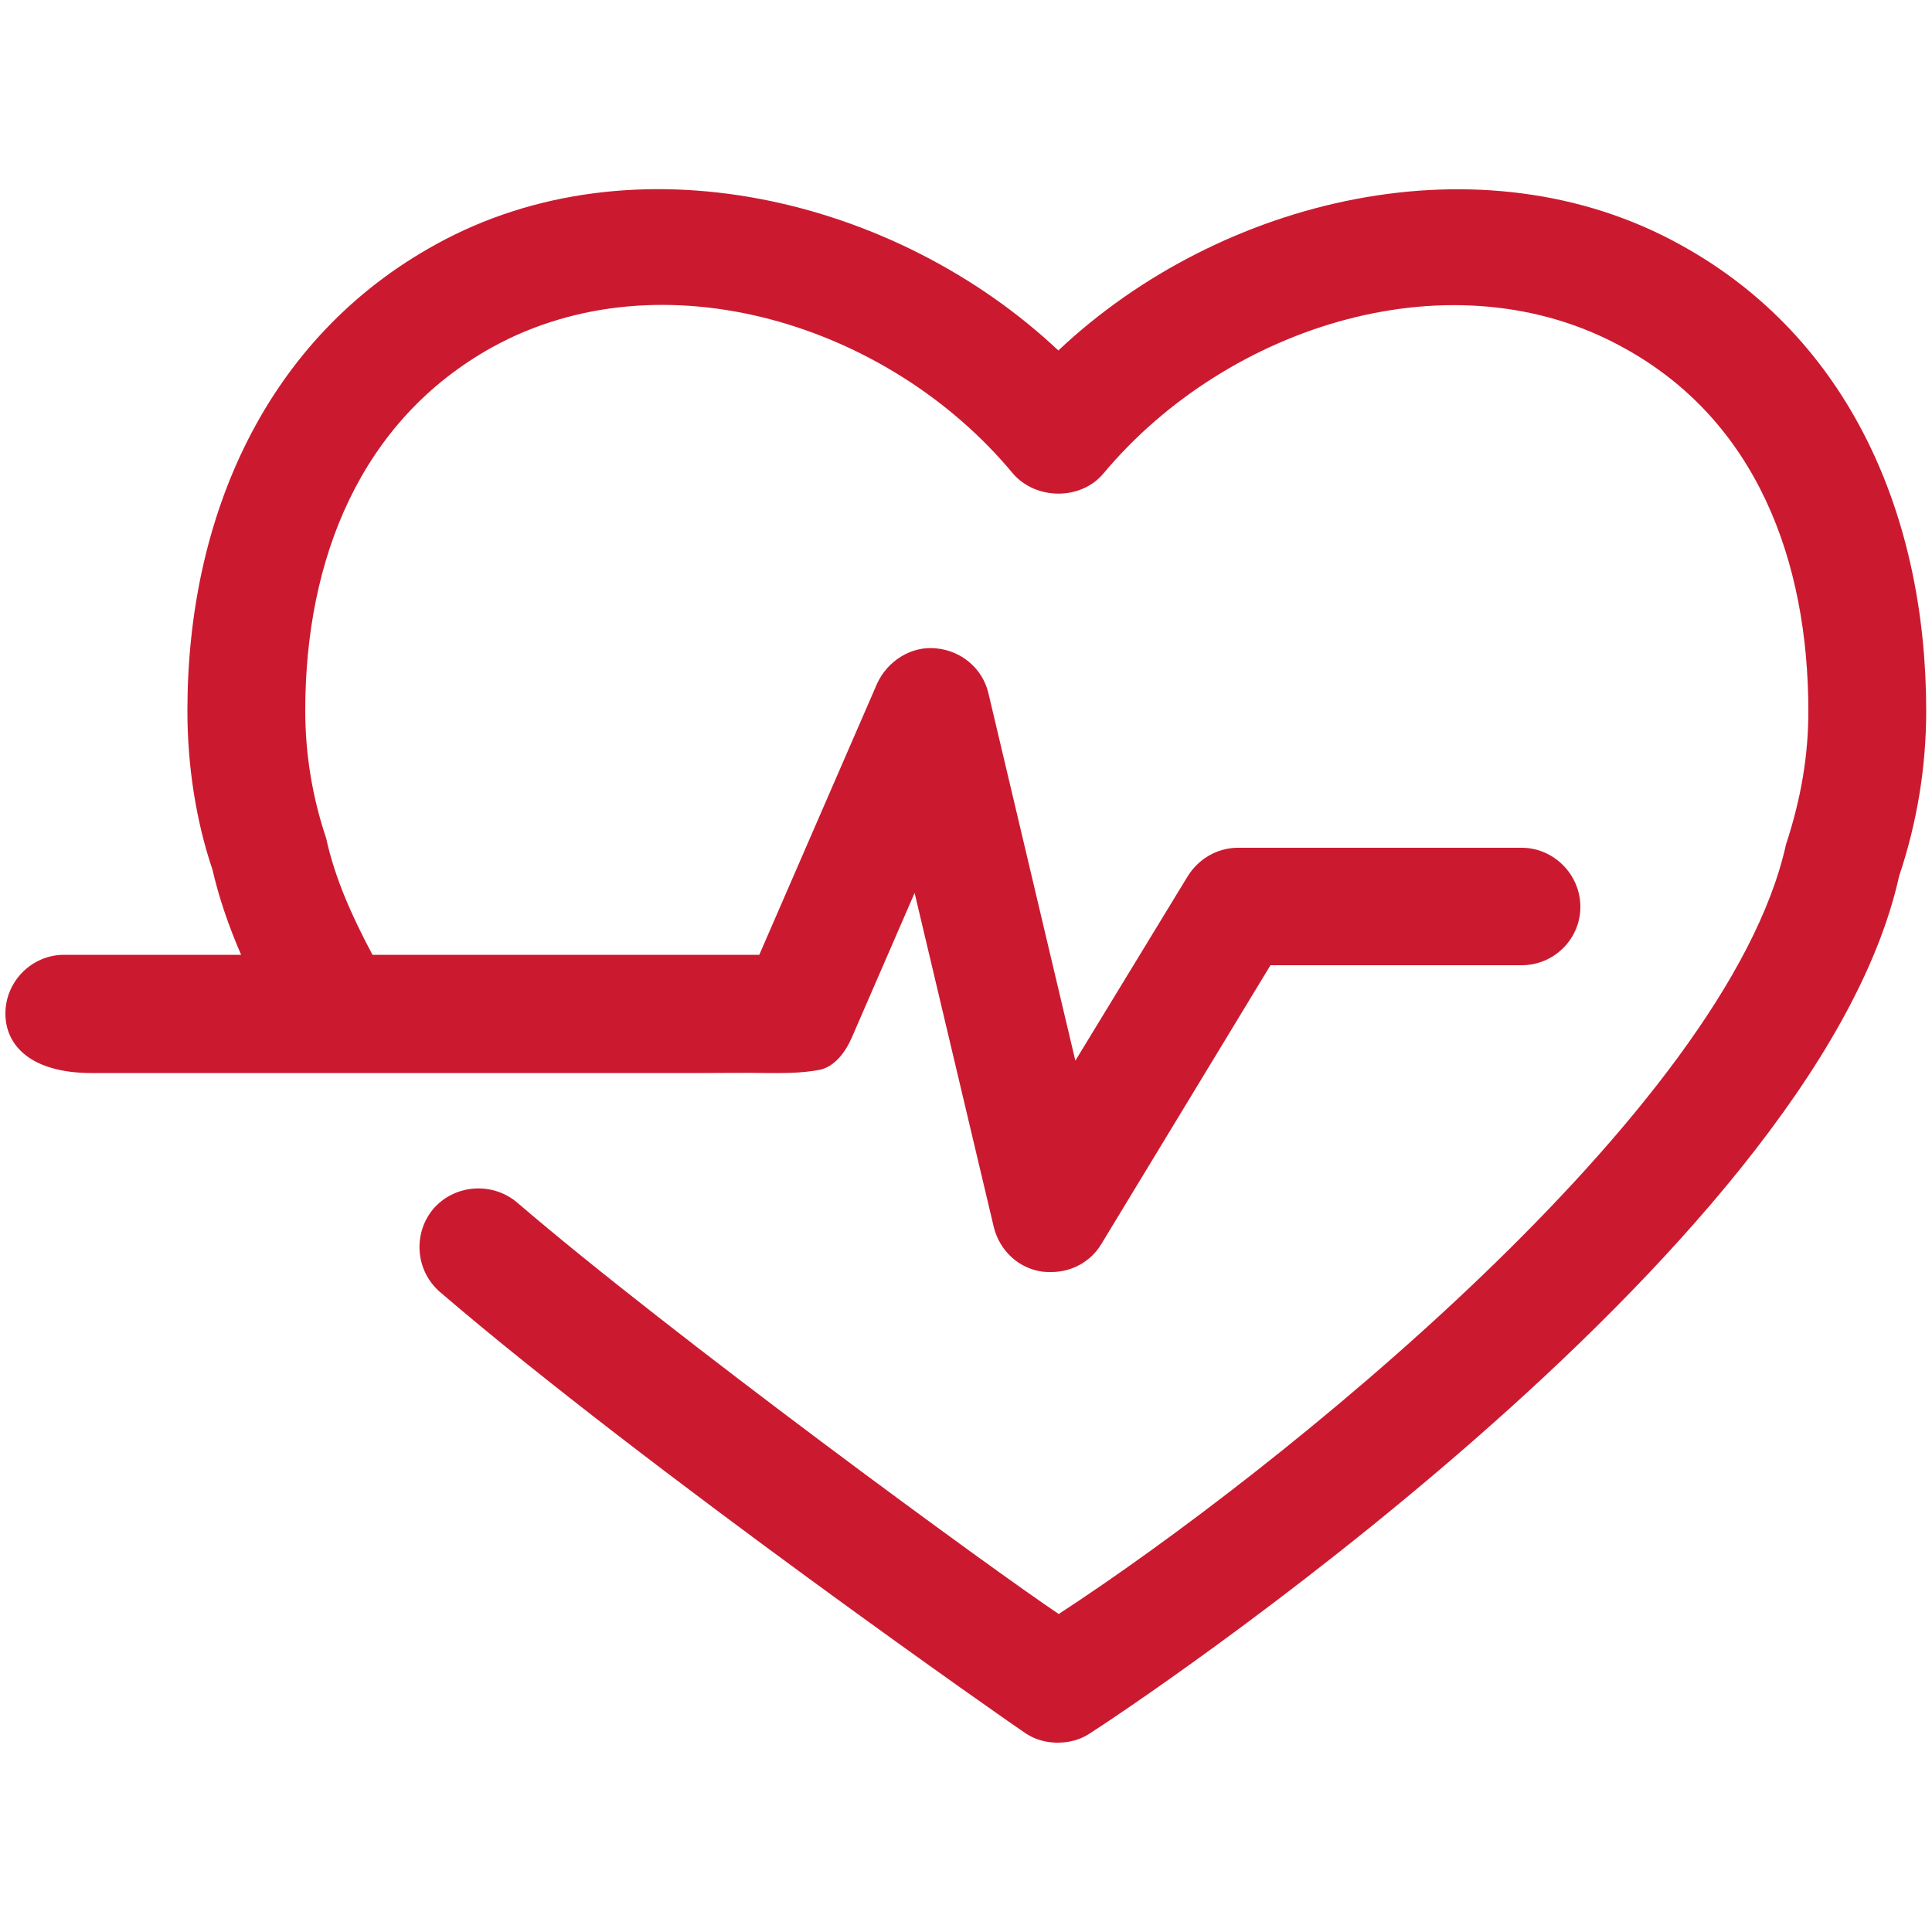 <?xml version="1.0" encoding="utf-8"?>
<!-- Generator: Adobe Illustrator 16.0.0, SVG Export Plug-In . SVG Version: 6.00 Build 0)  -->
<!DOCTYPE svg PUBLIC "-//W3C//DTD SVG 1.1//EN" "http://www.w3.org/Graphics/SVG/1.1/DTD/svg11.dtd">
<svg version="1.1" id="Layer_1" xmlns="http://www.w3.org/2000/svg" xmlns:xlink="http://www.w3.org/1999/xlink" x="0px" y="0px"
	 width="500px" height="500px" viewBox="0 0 500 500" enable-background="new 0 0 500 500" xml:space="preserve">
<path fill="#CB1A30" d="M498.5,184c0,14.6-2.4,29-7,42.7c-21.7,98.1-201.5,216.9-209.6,222c-2.5,1.6-5.2,2.3-8.2,2.3
	c-2.8,0-5.6-0.7-8.1-2.3c-2.1-1.3-98.2-68.4-151.7-114.3c-6.4-5.5-7.1-15.1-1.8-21.5c5.5-6.4,15.2-7.1,21.6-1.8
	c39.8,34.2,123.5,95.4,140.3,106.6c56.3-36.7,173-130.3,188.2-199.1c4-12.2,5.8-23.3,5.8-34.5c0-39.1-13.5-75.3-47.8-94.1
	c-43.9-24.4-102.4-6-134.6,32.5c-5.8,7-17.5,7-23.5,0c-32.1-38.7-90.7-56.8-134.6-32.7c-34.3,19-48.5,55-48.5,94.1
	c0,11.2,1.8,22.3,5.4,33c2.2,10.1,6.5,19.9,12,30.2h100.1l30.5-70.2c2.7-5.9,8.9-9.8,15.3-9.1c6.5,0.6,12,5.2,13.5,11.6l22.5,95.1
	l29-47.6c2.8-4.6,7.7-7.5,13.1-7.5h73.4c8.3,0,15.2,6.9,15.2,15.3c0,8.3-6.8,15.1-15.2,15.1h-65L285,322c-2.8,4.6-7.7,7.2-12.9,7.2
	c-0.9,0-1.6,0-2.4-0.1c-6.2-0.9-11-5.5-12.5-11.5l-20.5-86.5c0,0-16.2,37.3-16.2,37.3c-1.6,3.7-4.4,7.7-8.5,8.5
	c-5.1,0.9-9.1,0.8-13.7,0.8c-5.5-0.1-11,0-16.5,0c-7,0-32.2,0-39.2,0c-6.5,0-13,0-19.5,0c-6.9,0-13.8,0-20.8,0c-6.7,0-13.3,0-20,0
	c-6.5,0-13,0-19.5,0c-5.6,0-11.3,0-16.9,0c-4.6,0-9.3,0-13.9,0c-3.3,0-0.5,0-3.8,0c-1.4,0-2.7,0-4.1,0c-0.1,0-0.3,0-0.4,0
	c-15.4,0-22.3-6.9-22.3-15.4c0-8.3,6.8-15.2,15.2-15.2h45.8c-3.3-7.6-5.8-15-7.4-22c-4.2-12.4-6.5-26.6-6.5-41.2
	c0-50.1,20.3-96.5,64.4-120.7C164,35,231.7,51,273.9,90.7C316,51,383.6,35,434.8,63.3C478.9,87.5,498.5,133.9,498.5,184z M498.5,184
	"/>
</svg>
